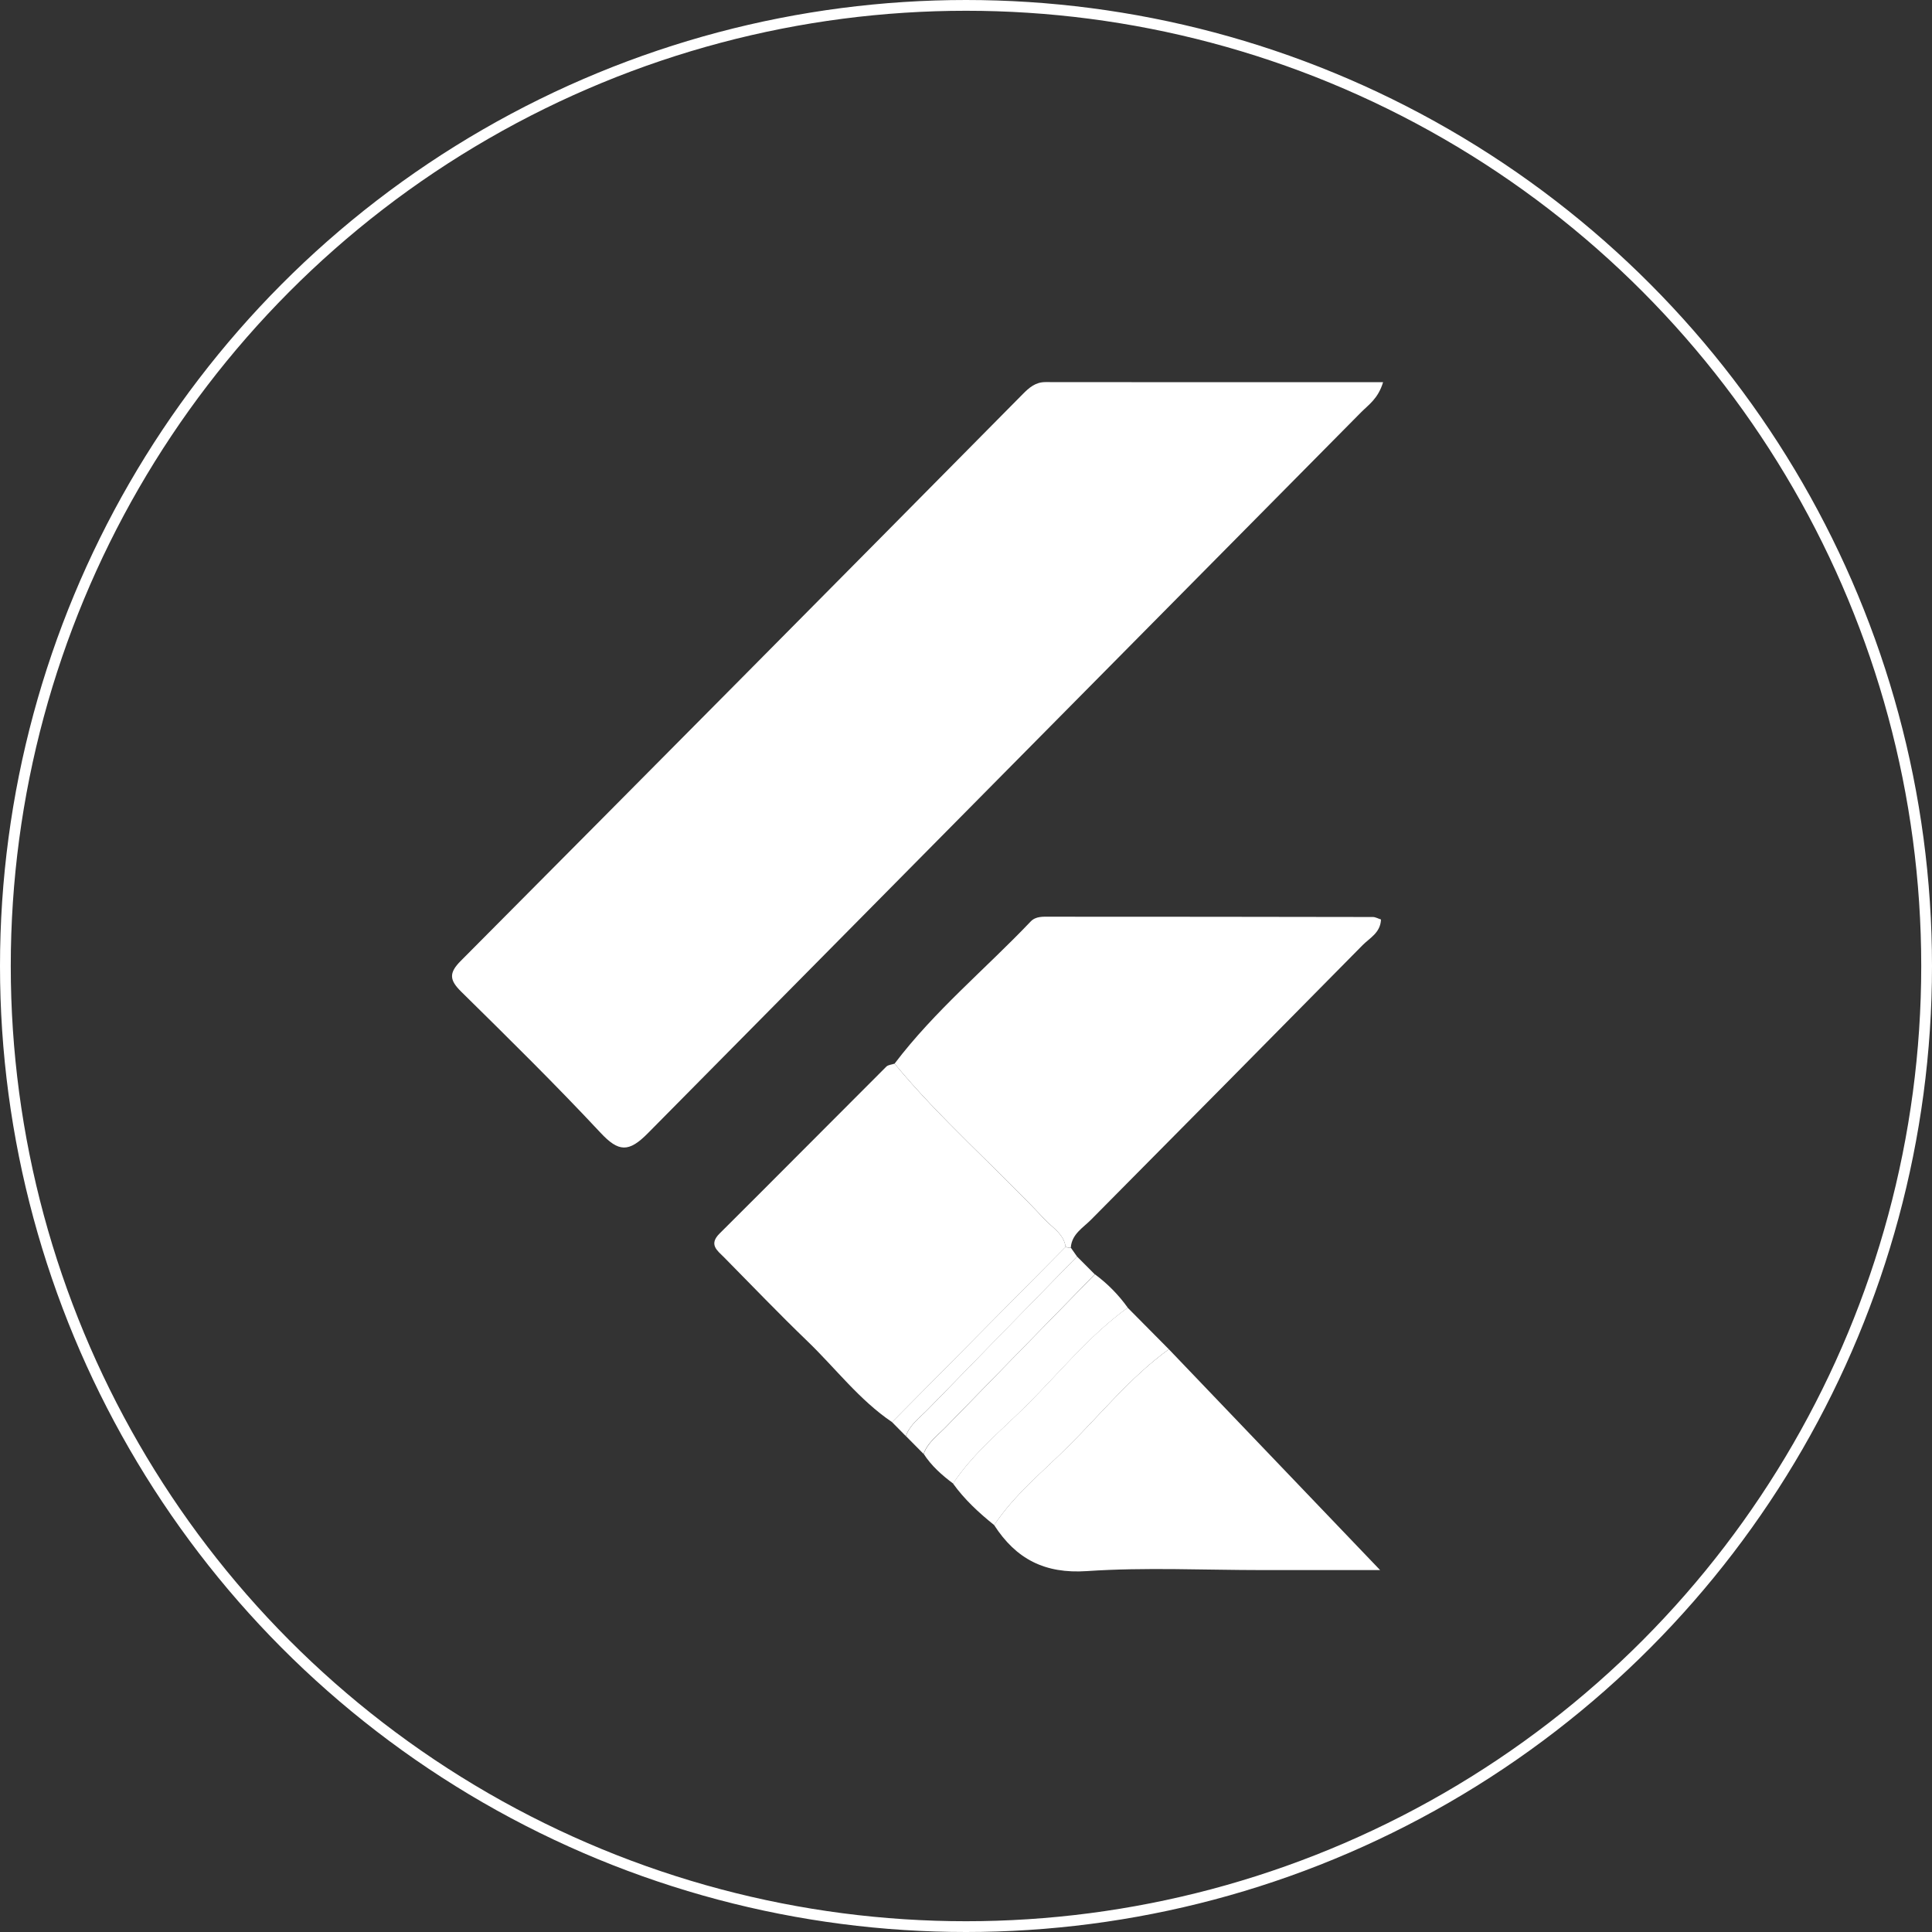 <svg width="359" height="359" viewBox="0 0 359 359" fill="none" xmlns="http://www.w3.org/2000/svg">
<rect x="0" y="0" width="359" height="359" fill="#333333" stroke="none"/>
<circle cx="179.5" cy="179.5" r="178.5" stroke="white" stroke-width="2"/>
<g clip-path="url(#clip0_190_9302)">
<path d="M257.001 71.02C256.086 74.075 254.316 75.196 252.934 76.591C208.752 121.23 164.583 165.877 120.427 210.532C116.835 214.185 114.959 214.098 111.567 210.461C103.197 201.499 94.447 192.885 85.709 184.279C83.526 182.132 83.353 180.813 85.626 178.542C120.486 143.489 155.294 108.385 190.049 73.231C191.226 72.042 192.404 71 194.249 71C214.977 71.028 235.704 71.02 257.001 71.02Z" fill="white"/>
<path d="M166.227 197.647C173.642 187.857 183.107 180.068 191.512 171.236C192.477 170.222 193.836 170.341 195.112 170.341C215.104 170.341 235.098 170.359 255.096 170.396C255.575 170.396 256.054 170.677 256.611 170.856C256.521 173.316 254.526 174.287 253.211 175.61C236.407 192.652 219.584 209.66 202.743 226.634C201.251 228.147 199.167 229.3 198.974 231.808C198.648 231.852 198.317 231.808 198.013 231.681C197.648 229.269 195.591 228.143 194.134 226.59C184.972 216.816 174.788 208.012 166.227 197.647Z" fill="white"/>
<path d="M166.227 197.647C174.789 208.028 184.972 216.816 194.134 226.606C195.591 228.159 197.668 229.285 198.013 231.697C187.27 242.554 176.523 253.408 165.772 264.262C159.679 260.153 155.263 254.249 150.022 249.206C144.781 244.162 139.701 238.857 134.566 233.655C133.306 232.383 131.63 231.277 133.718 229.205C144.074 218.904 154.364 208.511 164.708 198.186C165.057 197.857 165.713 197.826 166.227 197.647Z" fill="white"/>
<path d="M217.194 250.715L256.45 291.75H234.643C223.75 291.75 212.821 291.204 201.974 291.937C194.123 292.468 188.799 289.69 184.729 283.39C188.489 277.737 193.758 273.485 198.468 268.786C204.624 262.689 210.108 255.838 217.194 250.715Z" fill="white"/>
<path d="M217.193 250.715C210.127 255.838 204.631 262.669 198.48 268.786C193.769 273.497 188.493 277.737 184.74 283.39C181.898 281.108 179.244 278.66 177.085 275.664C180.842 270.011 186.114 265.759 190.825 261.064C196.965 254.943 202.453 248.116 209.534 242.989L217.193 250.715Z" fill="white"/>
<path d="M209.555 242.989C202.488 248.116 196.993 254.943 190.845 261.064C186.134 265.775 180.854 270.01 177.105 275.664C175.017 274.103 173.074 272.384 171.637 270.157C172.422 267.994 174.259 266.718 175.759 265.173C184.974 255.695 194.205 246.235 203.454 236.792C205.798 238.521 207.857 240.612 209.555 242.989V242.989Z" fill="white"/>
<path d="M203.427 236.793C194.188 246.249 184.956 255.709 175.731 265.173C174.231 266.718 172.386 267.994 171.609 270.157L168.327 266.841C169.112 264.686 170.949 263.406 172.449 261.861C181.664 252.375 190.892 242.918 200.133 233.488L203.427 236.793Z" fill="white"/>
<path d="M200.133 233.488C190.9 242.942 181.668 252.399 172.437 261.86C170.938 263.406 169.097 264.685 168.315 266.841L165.764 264.261L198.001 231.697C198.305 231.824 198.637 231.868 198.963 231.824L200.133 233.488Z" fill="white"/>
</g>
<defs>
<clipPath id="clip0_190_9302">
<rect width="173" height="221" fill="white" transform="translate(84 71)"/>
</clipPath>
</defs>
</svg>

